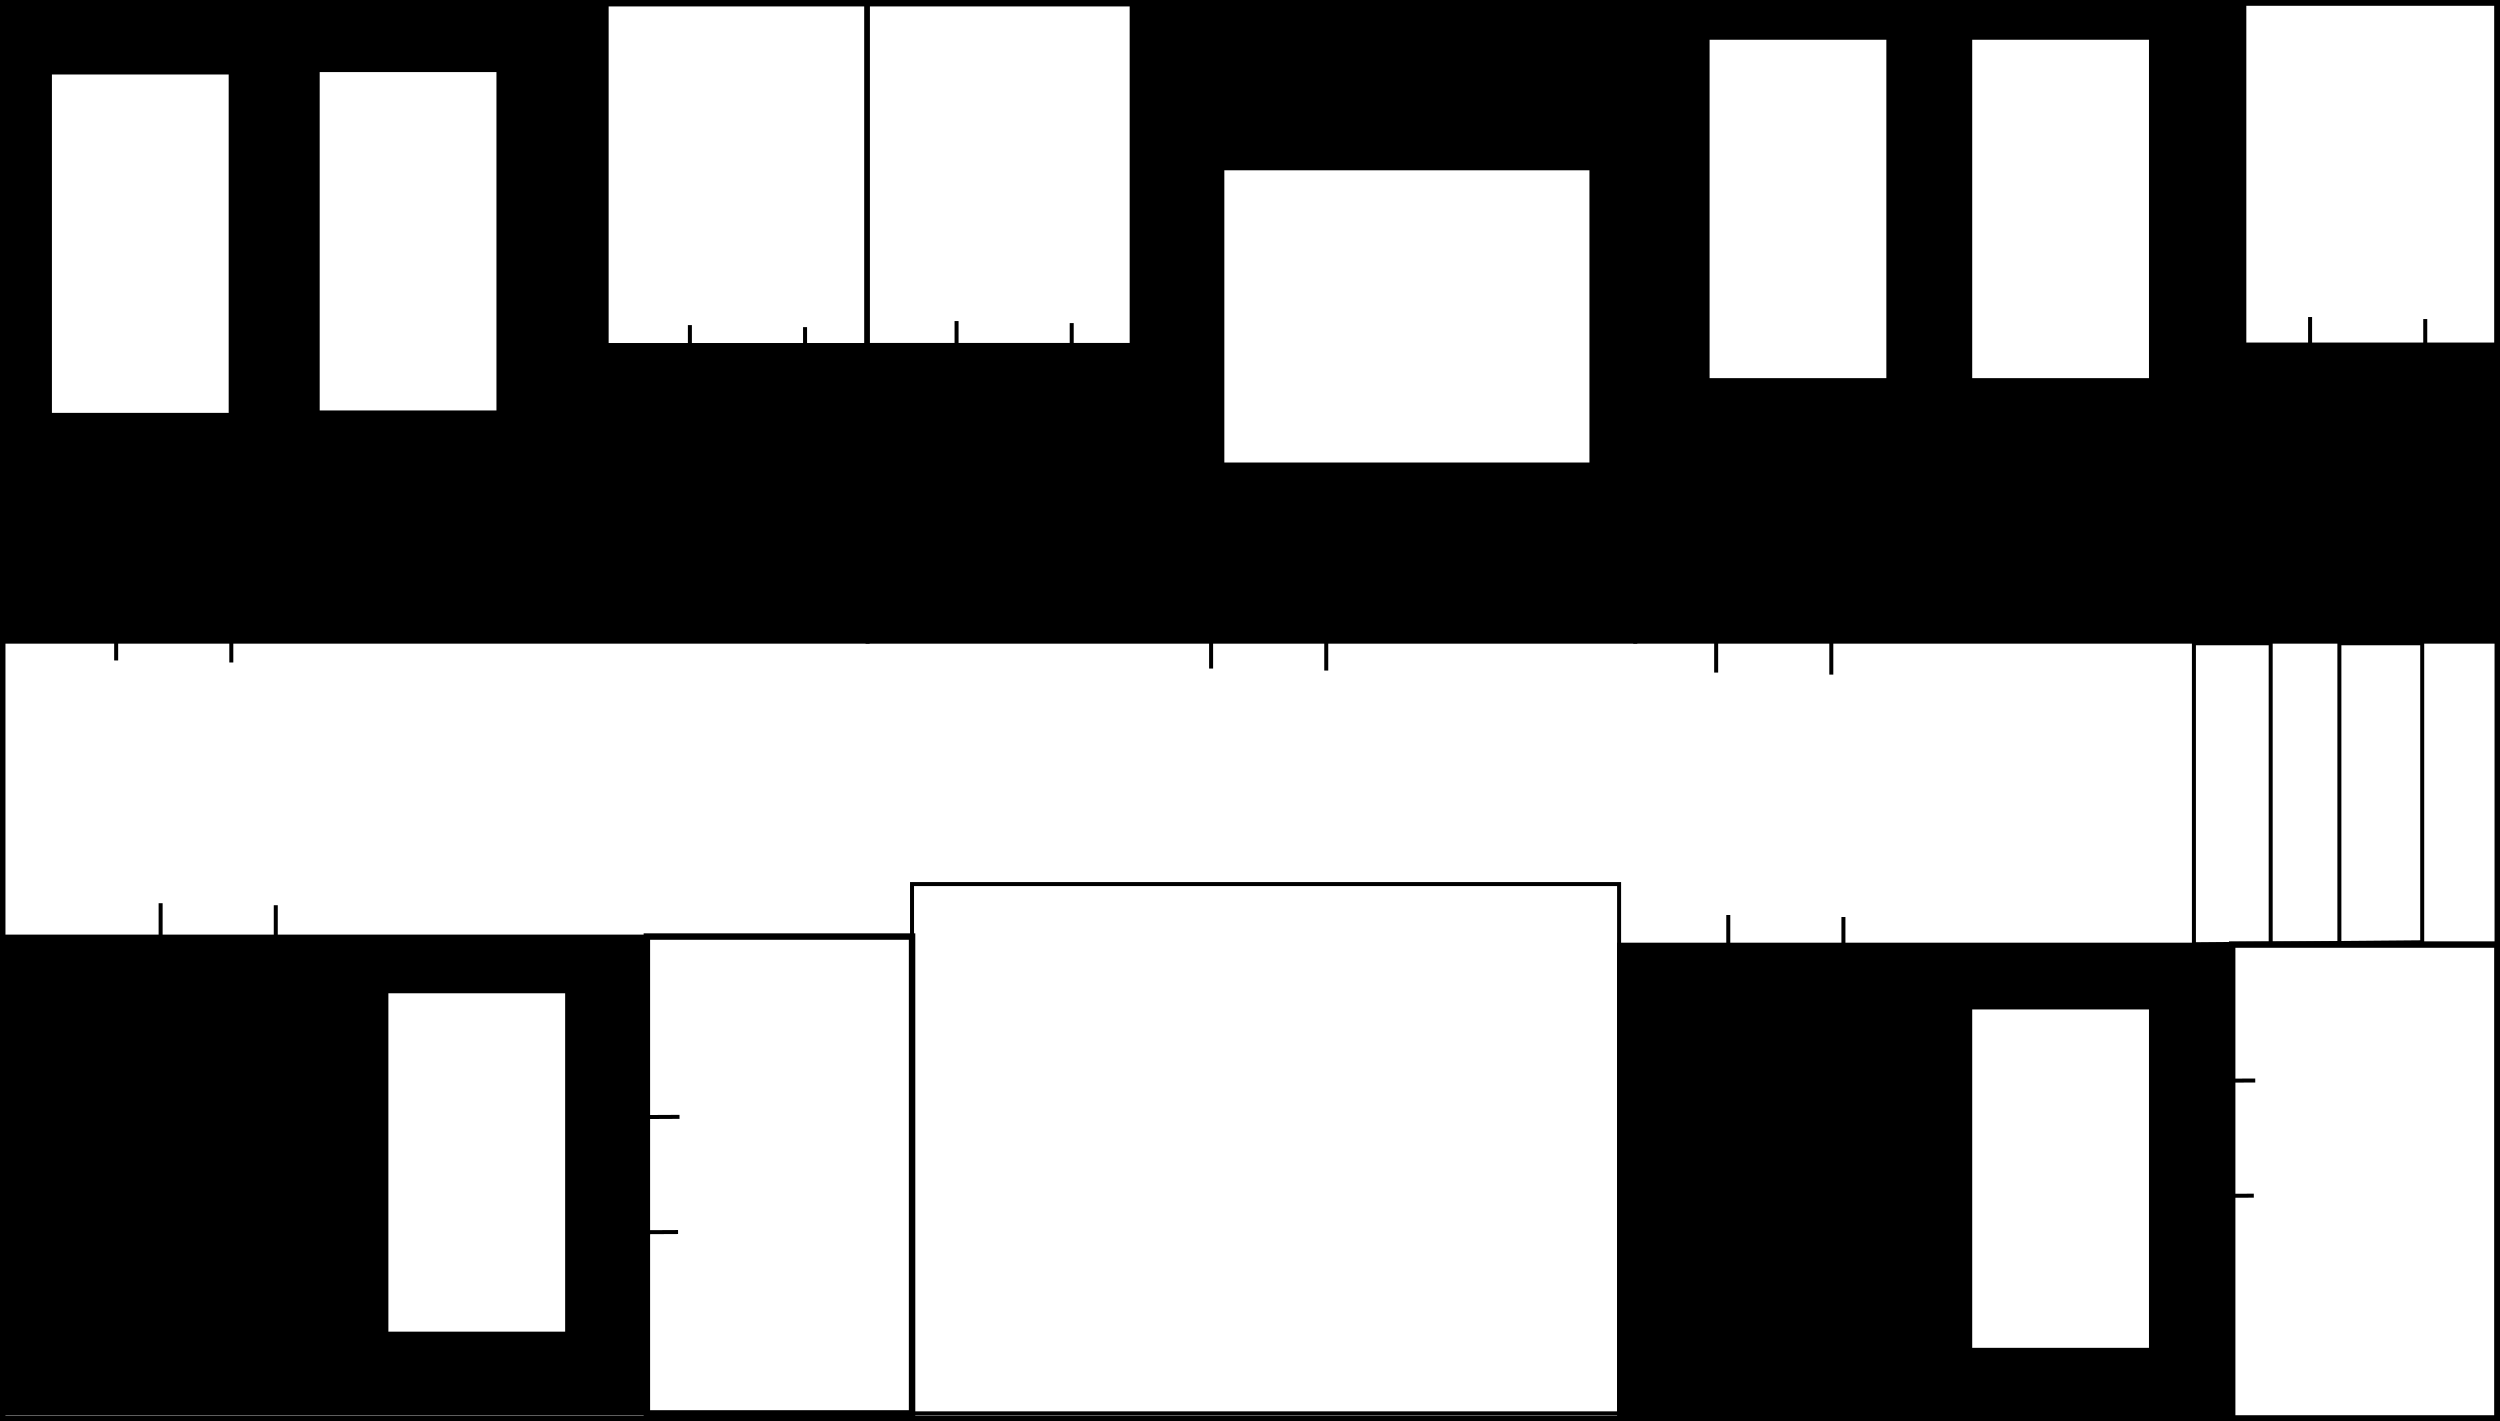<?xml version="1.0" encoding="UTF-8" standalone="no"?>
<!-- Created with Inkscape (http://www.inkscape.org/) -->

<svg
   xmlns:dc="http://purl.org/dc/elements/1.1/"
   xmlns:cc="http://creativecommons.org/ns#"
   xmlns:rdf="http://www.w3.org/1999/02/22-rdf-syntax-ns#"
   xmlns:svg="http://www.w3.org/2000/svg"
   xmlns="http://www.w3.org/2000/svg"
   xmlns:sodipodi="http://sodipodi.sourceforge.net/DTD/sodipodi-0.dtd"
   xmlns:inkscape="http://www.inkscape.org/namespaces/inkscape"
   width="165.374mm"
   height="94.003mm"
   viewBox="0 0 165.374 94.003"
   version="1.1"
   id="svg8"
   sodipodi:docname="piso1.svg"
   inkscape:version="0.92.4 (5da689c313, 2019-01-14)">
  <rect x="0" y="0" width="165.374" height="94.003" fill="#808080" stroke="none"/>
  <defs
     id="defs2" />
  <sodipodi:namedview
     id="base"
     pagecolor="#ffffff"
     bordercolor="#666666"
     borderopacity="1.0"
     inkscape:pageopacity="0.0"
     inkscape:pageshadow="2"
     inkscape:zoom="0.98994949"
     inkscape:cx="387.33931"
     inkscape:cy="132.50405"
     inkscape:document-units="mm"
     inkscape:current-layer="layer1"
     showgrid="false"
     inkscape:window-width="1024"
     inkscape:window-height="705"
     inkscape:window-x="-8"
     inkscape:window-y="-8"
     inkscape:window-maximized="1"
     fit-margin-top="0"
     fit-margin-left="0"
     fit-margin-right="0"
     fit-margin-bottom="0" />
  <g
     inkscape:label="Capa 1"
     inkscape:groupmode="layer"
     id="layer1"
     transform="translate(-9.695,-11.874)">
    <rect
       style="fill:#ffffff;stroke:#000000;stroke-width:0.361;stroke-opacity:1"
       id="rect4526"
       width="165.013"
       height="93.641"
       x="9.876"
       y="12.054" />
    <rect
       style="fill:#ffffff;stroke:#000000;stroke-width:0.265;stroke-opacity:1"
       id="rect4528"
       width="46.772"
       height="35.012"
       x="70.025"
       y="70.355" />
    <rect
       style="fill:#000000;stroke:#000000;stroke-width:0.265;stroke-opacity:1;fill-opacity:1"
       id="rect4530"
       width="57.209"
       height="42.265"
       x="9.876"
       y="12.054" />
    <rect
       style="fill:#000000;stroke:#000000;stroke-width:0.258;stroke-opacity:1;fill-opacity:1"
       id="rect4532"
       width="60.409"
       height="31.544"
       x="9.618"
       y="73.827" />
    <rect
       style="fill:#000000;stroke:#000000;stroke-width:0.265;stroke-opacity:1;fill-opacity:1"
       id="rect4534"
       width="50.781"
       height="42.229"
       x="67.085"
       y="12.091" />
    <rect
       style="fill:#000000;stroke:#000000;stroke-width:0.249;stroke-opacity:1;fill-opacity:1"
       id="rect4542"
       width="58.107"
       height="31.347"
       x="116.789"
       y="74.357" />
    <rect
       style="fill:#000000;stroke:#000000;stroke-width:0.265;stroke-opacity:1;fill-opacity:1"
       id="rect4544"
       width="57.023"
       height="42.265"
       x="117.866"
       y="12.054" />
    <rect
       style="fill:#ffffff;stroke:#000000;stroke-width:0.299;stroke-opacity:1"
       id="rect4556-22"
       width="11.992"
       height="22.683"
       x="12.98"
       y="16.652" />
    <rect
       style="fill:#ffffff;stroke:#000000;stroke-width:0.217;stroke-opacity:1"
       id="rect4668"
       width="24.368"
       height="19.548"
       x="90.576"
       y="23.03" />
    <path
       style="fill:none;stroke:#000000;stroke-width:0.265px;stroke-linecap:butt;stroke-linejoin:miter;stroke-opacity:1"
       d="M 169.923,74.205 V 54.427 h -5.479 v 20.045 h -4.544 V 54.427 h -5.078 v 19.912 z"
       id="path5091"
       inkscape:connector-curvature="0" />
    <path
       style="fill:none;stroke:#000000;stroke-width:0.265px;stroke-linecap:butt;stroke-linejoin:miter;stroke-opacity:1"
       d="m 20.32,71.621 v 3.742 z"
       id="path5354"
       inkscape:connector-curvature="0" />
    <path
       style="fill:none;stroke:#000000;stroke-width:0.265px;stroke-linecap:butt;stroke-linejoin:miter;stroke-opacity:1"
       d="m 27.937,71.754 v 3.742 z"
       id="path5354-7"
       inkscape:connector-curvature="0" />
    <path
       style="fill:none;stroke:#000000;stroke-width:0.265px;stroke-linecap:butt;stroke-linejoin:miter;stroke-opacity:1"
       d="m 124.02,72.401 v 3.742 z"
       id="path5354-2"
       inkscape:connector-curvature="0" />
    <path
       style="fill:none;stroke:#000000;stroke-width:0.265px;stroke-linecap:butt;stroke-linejoin:miter;stroke-opacity:1"
       d="m 131.637,72.534 v 3.742 z"
       id="path5354-7-6"
       inkscape:connector-curvature="0" />
    <path
       style="fill:none;stroke:#000000;stroke-width:0.265px;stroke-linecap:butt;stroke-linejoin:miter;stroke-opacity:1"
       d="m 17.379,51.821 v 3.742 z"
       id="path5354-8"
       inkscape:connector-curvature="0" />
    <path
       style="fill:none;stroke:#000000;stroke-width:0.265px;stroke-linecap:butt;stroke-linejoin:miter;stroke-opacity:1"
       d="m 24.996,51.955 v 3.742 z"
       id="path5354-7-9"
       inkscape:connector-curvature="0" />
    <path
       style="fill:none;stroke:#000000;stroke-width:0.265px;stroke-linecap:butt;stroke-linejoin:miter;stroke-opacity:1"
       d="m 123.218,52.623 v 3.742 z"
       id="path5354-83"
       inkscape:connector-curvature="0" />
    <path
       style="fill:none;stroke:#000000;stroke-width:0.265px;stroke-linecap:butt;stroke-linejoin:miter;stroke-opacity:1"
       d="m 130.835,52.757 v 3.742 z"
       id="path5354-7-4"
       inkscape:connector-curvature="0" />
    <path
       style="fill:none;stroke:#000000;stroke-width:0.265px;stroke-linecap:butt;stroke-linejoin:miter;stroke-opacity:1"
       d="m 89.809,52.356 v 3.742 z"
       id="path5354-3"
       inkscape:connector-curvature="0" />
    <path
       style="fill:none;stroke:#000000;stroke-width:0.265px;stroke-linecap:butt;stroke-linejoin:miter;stroke-opacity:1"
       d="m 97.426,52.489 v 3.742 z"
       id="path5354-7-64"
       inkscape:connector-curvature="0" />
    <rect
       style="fill:#ffffff;stroke:#000000;stroke-width:0.299;stroke-opacity:1"
       id="rect4556-22-7"
       width="11.992"
       height="22.683"
       x="30.693"
       y="16.492" />
    <rect
       style="fill:#ffffff;stroke:#000000;stroke-width:0.359;stroke-opacity:1"
       id="rect4556-22-3"
       width="17.278"
       height="22.624"
       x="49.777"
       y="12.12" />
    <rect
       style="fill:#ffffff;stroke:#000000;stroke-width:0.353;stroke-opacity:1"
       id="rect4556-22-72"
       width="16.749"
       height="22.629"
       x="158.112"
       y="12.081" />
    <rect
       style="fill:#ffffff;stroke:#000000;stroke-width:0.299;stroke-opacity:1"
       id="rect4556-22-7-0"
       width="11.992"
       height="22.683"
       x="122.634"
       y="14.354" />
    <rect
       style="fill:#ffffff;stroke:#000000;stroke-width:0.299;stroke-opacity:1"
       id="rect4556-22-7-3"
       width="11.992"
       height="22.683"
       x="140.006"
       y="14.354" />
    <rect
       style="fill:#ffffff;stroke:#000000;stroke-width:0.361;stroke-opacity:1"
       id="rect4556-22-72-0"
       width="17.543"
       height="22.621"
       x="67.059"
       y="12.119" />
    <rect
       style="fill:#ffffff;stroke:#000000;stroke-width:0.427;stroke-opacity:1"
       id="rect4556-22-72-0-3"
       width="17.543"
       height="31.544"
       x="52.485"
       y="73.827" />
    <rect
       style="fill:#ffffff;stroke:#000000;stroke-width:0.426;stroke-opacity:1"
       id="rect4556-22-72-0-7"
       width="17.543"
       height="31.347"
       x="157.353"
       y="74.357" />
    <rect
       style="fill:#ffffff;stroke:#000000;stroke-width:0.299;stroke-opacity:1"
       id="rect4556-22-7-6"
       width="11.992"
       height="22.683"
       x="35.237"
       y="77.429" />
    <rect
       style="fill:#ffffff;stroke:#000000;stroke-width:0.299;stroke-opacity:1"
       id="rect4556-22-7-6-2"
       width="11.992"
       height="22.683"
       x="140.006"
       y="78.499" />
    <path
       style="fill:none;stroke:#000000;stroke-width:0.265px;stroke-linecap:butt;stroke-linejoin:miter;stroke-opacity:1"
       d="M 55.331,33.379 V 37.121 Z"
       id="path5354-8-0"
       inkscape:connector-curvature="0" />
    <path
       style="fill:none;stroke:#000000;stroke-width:0.265px;stroke-linecap:butt;stroke-linejoin:miter;stroke-opacity:1"
       d="m 62.949,33.513 v 3.742 z"
       id="path5354-7-9-9"
       inkscape:connector-curvature="0" />
    <path
       style="fill:none;stroke:#000000;stroke-width:0.265px;stroke-linecap:butt;stroke-linejoin:miter;stroke-opacity:1"
       d="m 72.971,33.112 v 3.742 z"
       id="path5354-8-09"
       inkscape:connector-curvature="0" />
    <path
       style="fill:none;stroke:#000000;stroke-width:0.265px;stroke-linecap:butt;stroke-linejoin:miter;stroke-opacity:1"
       d="m 80.588,33.246 v 3.742 z"
       id="path5354-7-9-6"
       inkscape:connector-curvature="0" />
    <path
       style="fill:none;stroke:#000000;stroke-width:0.265px;stroke-linecap:butt;stroke-linejoin:miter;stroke-opacity:1"
       d="m 54.644,85.754 -3.742,0.019 z"
       id="path5354-8-7"
       inkscape:connector-curvature="0" />
    <path
       style="fill:none;stroke:#000000;stroke-width:0.265px;stroke-linecap:butt;stroke-linejoin:miter;stroke-opacity:1"
       d="m 54.549,93.372 -3.742,0.019 z"
       id="path5354-7-9-0"
       inkscape:connector-curvature="0" />
    <path
       style="fill:none;stroke:#000000;stroke-width:0.265px;stroke-linecap:butt;stroke-linejoin:miter;stroke-opacity:1"
       d="m 158.879,83.349 -3.742,0.019 z"
       id="path5354-8-7-8"
       inkscape:connector-curvature="0" />
    <path
       style="fill:none;stroke:#000000;stroke-width:0.265px;stroke-linecap:butt;stroke-linejoin:miter;stroke-opacity:1"
       d="m 158.784,90.967 -3.742,0.019 z"
       id="path5354-7-9-0-1"
       inkscape:connector-curvature="0" />
    <path
       style="fill:none;stroke:#000000;stroke-width:0.265px;stroke-linecap:butt;stroke-linejoin:miter;stroke-opacity:1"
       d="m 162.506,32.845 v 3.742 z"
       id="path5354-8-09-3"
       inkscape:connector-curvature="0" />
    <path
       style="fill:none;stroke:#000000;stroke-width:0.265px;stroke-linecap:butt;stroke-linejoin:miter;stroke-opacity:1"
       d="m 170.124,32.979 v 3.742 z"
       id="path5354-7-9-6-7"
       inkscape:connector-curvature="0" />
  </g>
</svg>
